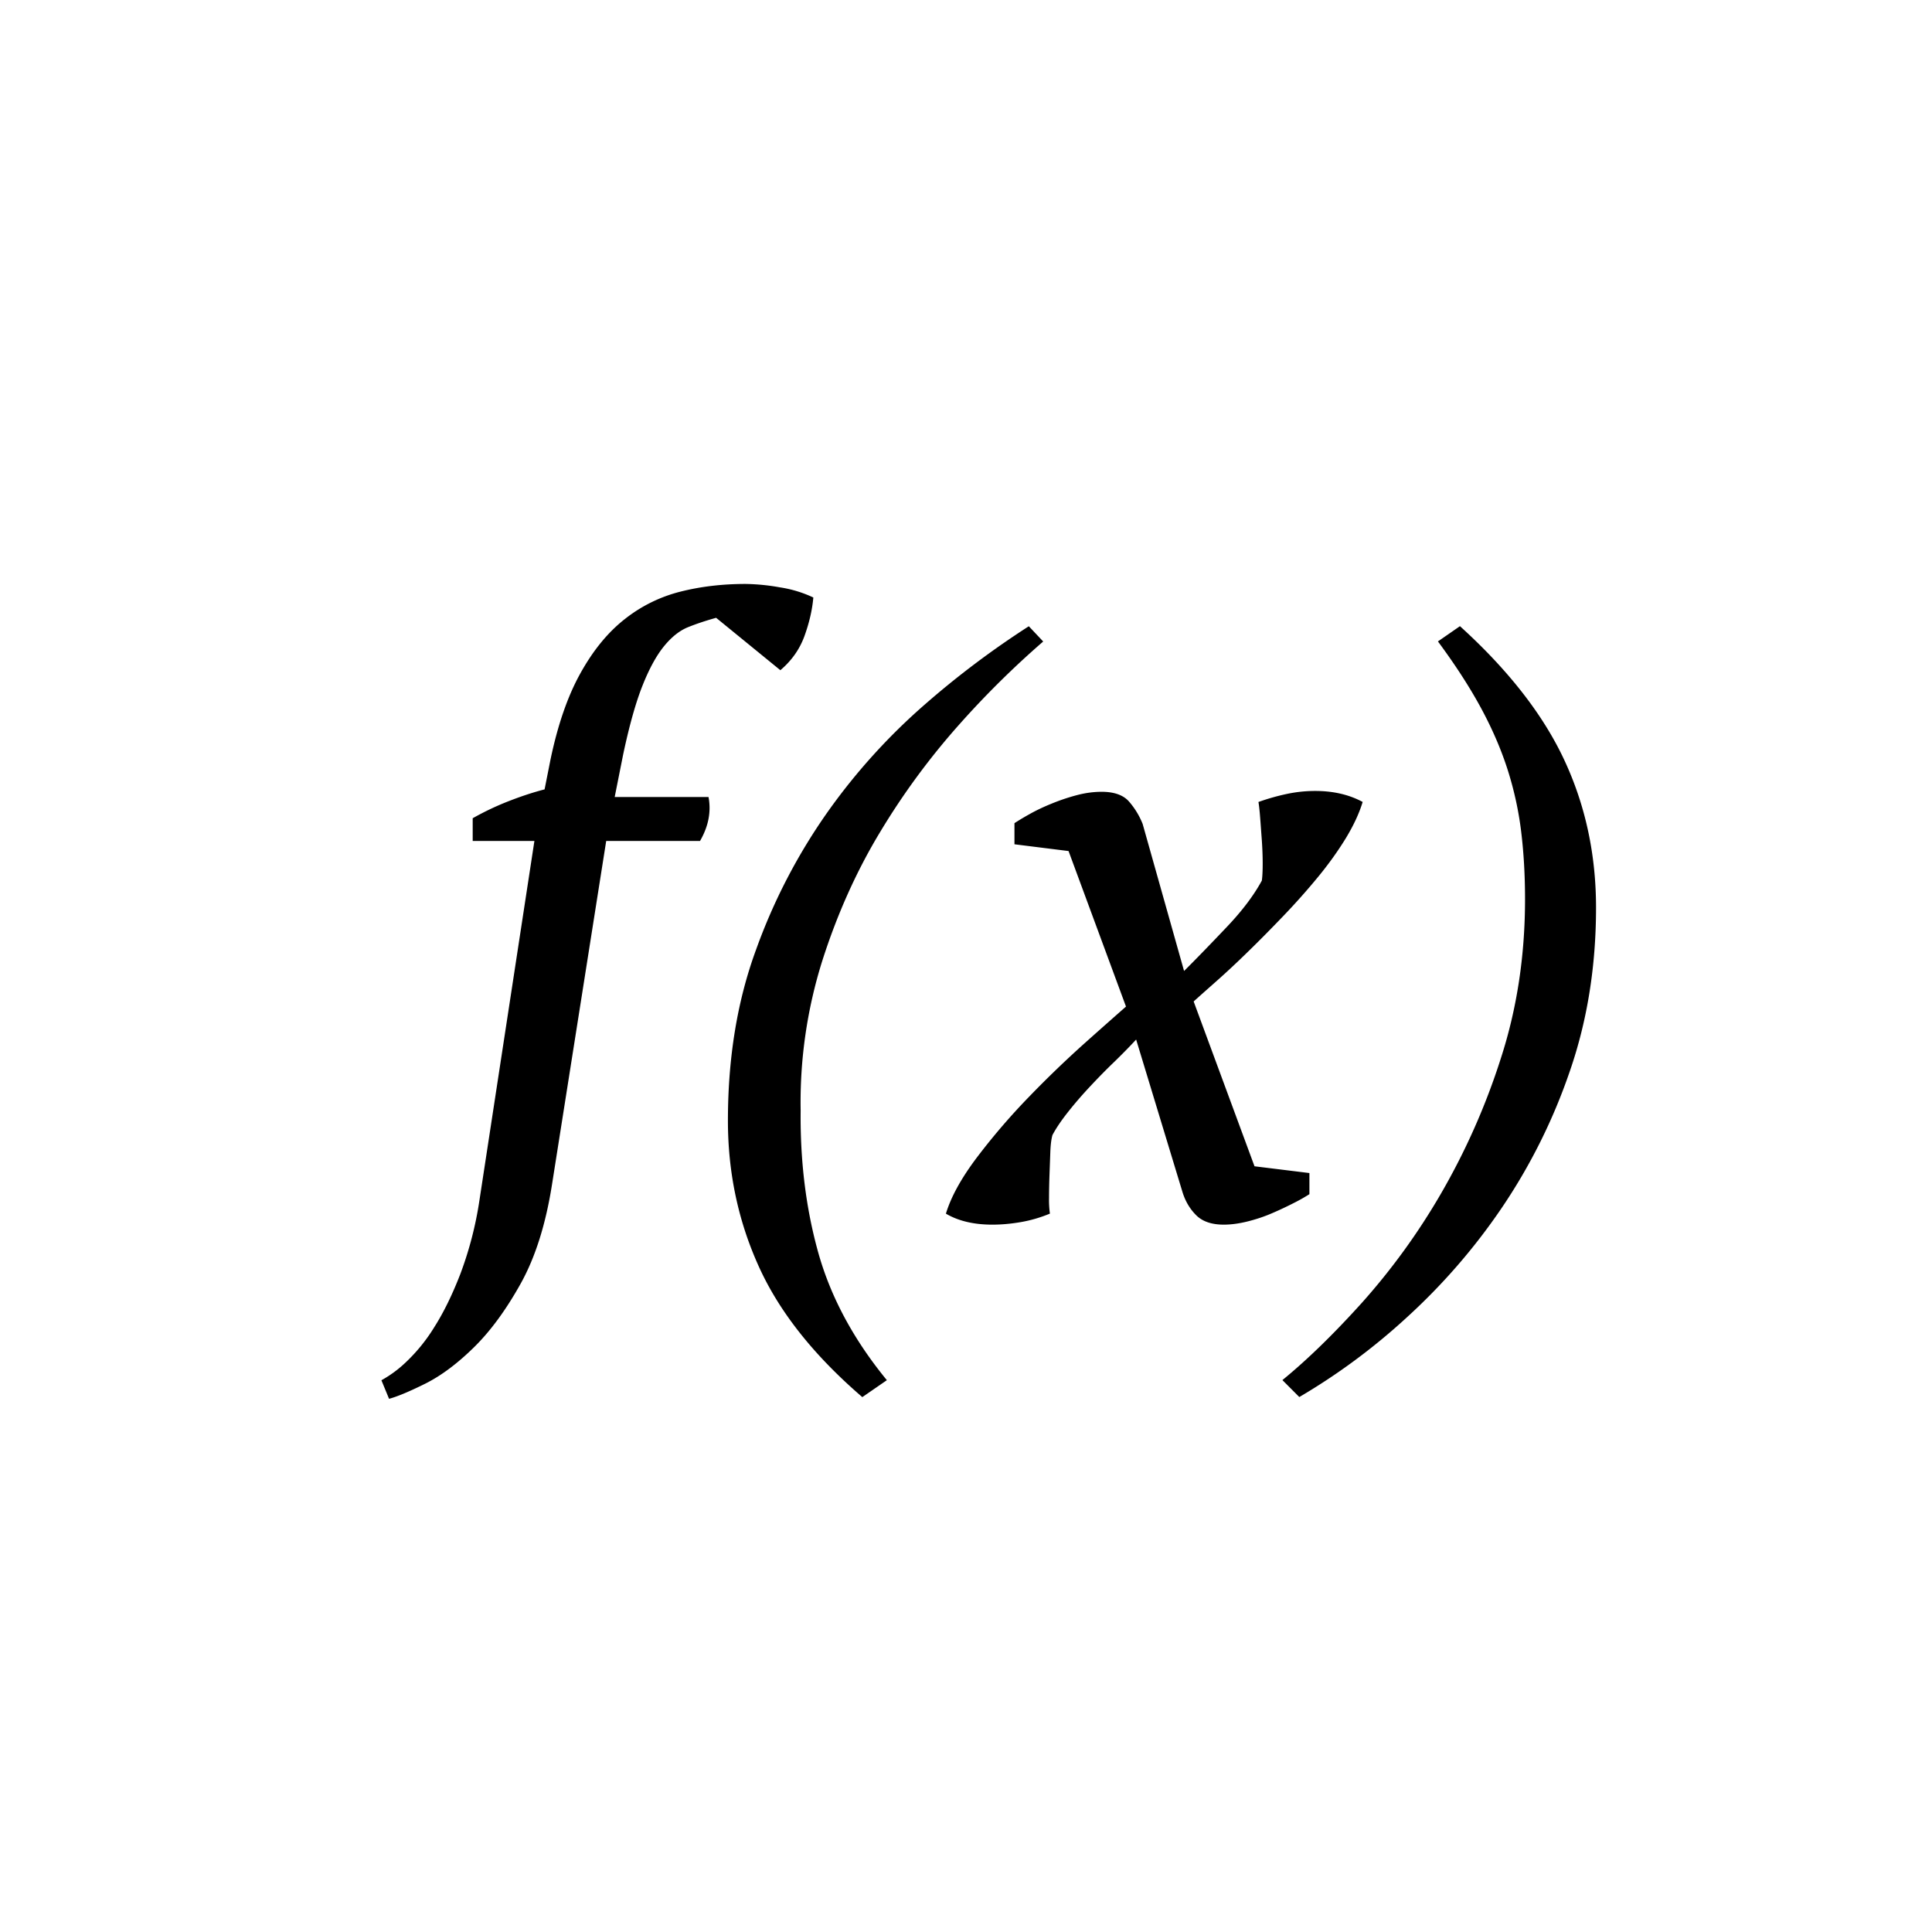 <svg xmlns="http://www.w3.org/2000/svg" width="48" height="48">
  <path d="M10.567 34.376c.392-.196.794-.496 1.207-.901.413-.405.801-.935 1.166-1.591.364-.656.622-1.479.777-2.471l1.344-8.52h2.331c.211-.364.28-.729.211-1.092h-2.331l.209-1.05c.154-.727.316-1.302.484-1.723.167-.42.346-.745.535-.976.189-.231.388-.388.599-.472.211-.085.442-.161.693-.231l1.596 1.302c.28-.238.48-.521.599-.85.119-.329.193-.648.22-.956a2.975 2.975 0 0 0-.829-.252 5.206 5.206 0 0 0-.852-.085c-.574 0-1.113.063-1.616.19a3.662 3.662 0 0 0-1.386.682c-.42.328-.787.777-1.102 1.344-.316.566-.565 1.284-.746 2.152l-.146.736c-.28.072-.578.17-.893.293a6.923 6.923 0 0 0-.893.424v.565h1.533l-1.364 8.918a8.979 8.979 0 0 1-.473 1.832c-.202.524-.42.967-.651 1.33a4.268 4.268 0 0 1-.703.868 2.922 2.922 0 0 1-.61.45l.19.461c.208-.056.508-.182.901-.377zm7.518-6.533c0 1.288.256 2.495.767 3.622.51 1.128 1.367 2.209 2.572 3.246l.61-.421c-.827-1.008-1.393-2.062-1.702-3.16-.308-1.099-.454-2.279-.44-3.538a11.703 11.703 0 0 1 .536-3.717c.371-1.162.85-2.23 1.438-3.203a17.807 17.807 0 0 1 1.952-2.656 22.56 22.56 0 0 1 2.1-2.078l-.357-.379a22.041 22.041 0 0 0-2.583 1.943 15.165 15.165 0 0 0-2.405 2.656 14.322 14.322 0 0 0-1.784 3.423c-.47 1.273-.704 2.694-.704 4.262zm7.119-7.392v.525l1.344.168 1.427 3.864c-.224.197-.561.494-1.008.893a26.69 26.69 0 0 0-1.386 1.333 16.32 16.32 0 0 0-1.302 1.512c-.392.518-.651.987-.778 1.407.309.182.693.273 1.155.273.224 0 .458-.021.704-.063.245-.042.485-.112.725-.211a2.421 2.421 0 0 1-.022-.388c0-.175.004-.364.011-.566l.021-.578c.007-.182.025-.321.053-.42.097-.182.231-.377.399-.588.167-.211.349-.42.546-.63.196-.209.395-.413.599-.608.202-.197.381-.379.535-.547l1.155 3.801c.071.224.185.414.34.567.156.154.383.231.682.231.183 0 .386-.027.606-.083.22-.056.425-.126.617-.211.193-.083.369-.168.533-.252a4.23 4.23 0 0 0 .372-.211v-.525l-1.364-.168-1.512-4.095c.139-.126.332-.297.577-.514.245-.217.507-.462.787-.736.28-.272.57-.567.872-.882.301-.314.584-.633.85-.956.265-.321.496-.644.693-.965.196-.323.335-.623.42-.904-.338-.182-.73-.273-1.179-.273-.239 0-.474.025-.705.074a5.546 5.546 0 0 0-.705.2c.014.085.029.213.042.388.014.175.027.365.042.567.014.204.021.395.021.577 0 .183-.007.323-.021.421-.197.364-.487.749-.872 1.154-.386.407-.738.771-1.06 1.092l-1.029-3.653a1.932 1.932 0 0 0-.34-.558c-.141-.16-.368-.241-.679-.241-.198 0-.403.027-.615.083a4.982 4.982 0 0 0-.628.211c-.205.083-.39.171-.552.263a6.527 6.527 0 0 0-.371.222zm12.254-1.324c.16.504.272 1.016.335 1.534s.096 1.077.096 1.68c0 1.4-.2 2.715-.599 3.947a17.003 17.003 0 0 1-1.492 3.371 16.425 16.425 0 0 1-1.952 2.697c-.707.785-1.369 1.429-1.985 1.932l.42.421a15.62 15.62 0 0 0 2.656-1.965 15.308 15.308 0 0 0 2.363-2.719 14.284 14.284 0 0 0 1.702-3.412c.433-1.252.651-2.607.651-4.063 0-1.315-.262-2.537-.787-3.664-.525-1.127-1.39-2.237-2.594-3.329l-.547.379c.435.588.792 1.14 1.072 1.658s.5 1.03.661 1.533z"/>
</svg>
